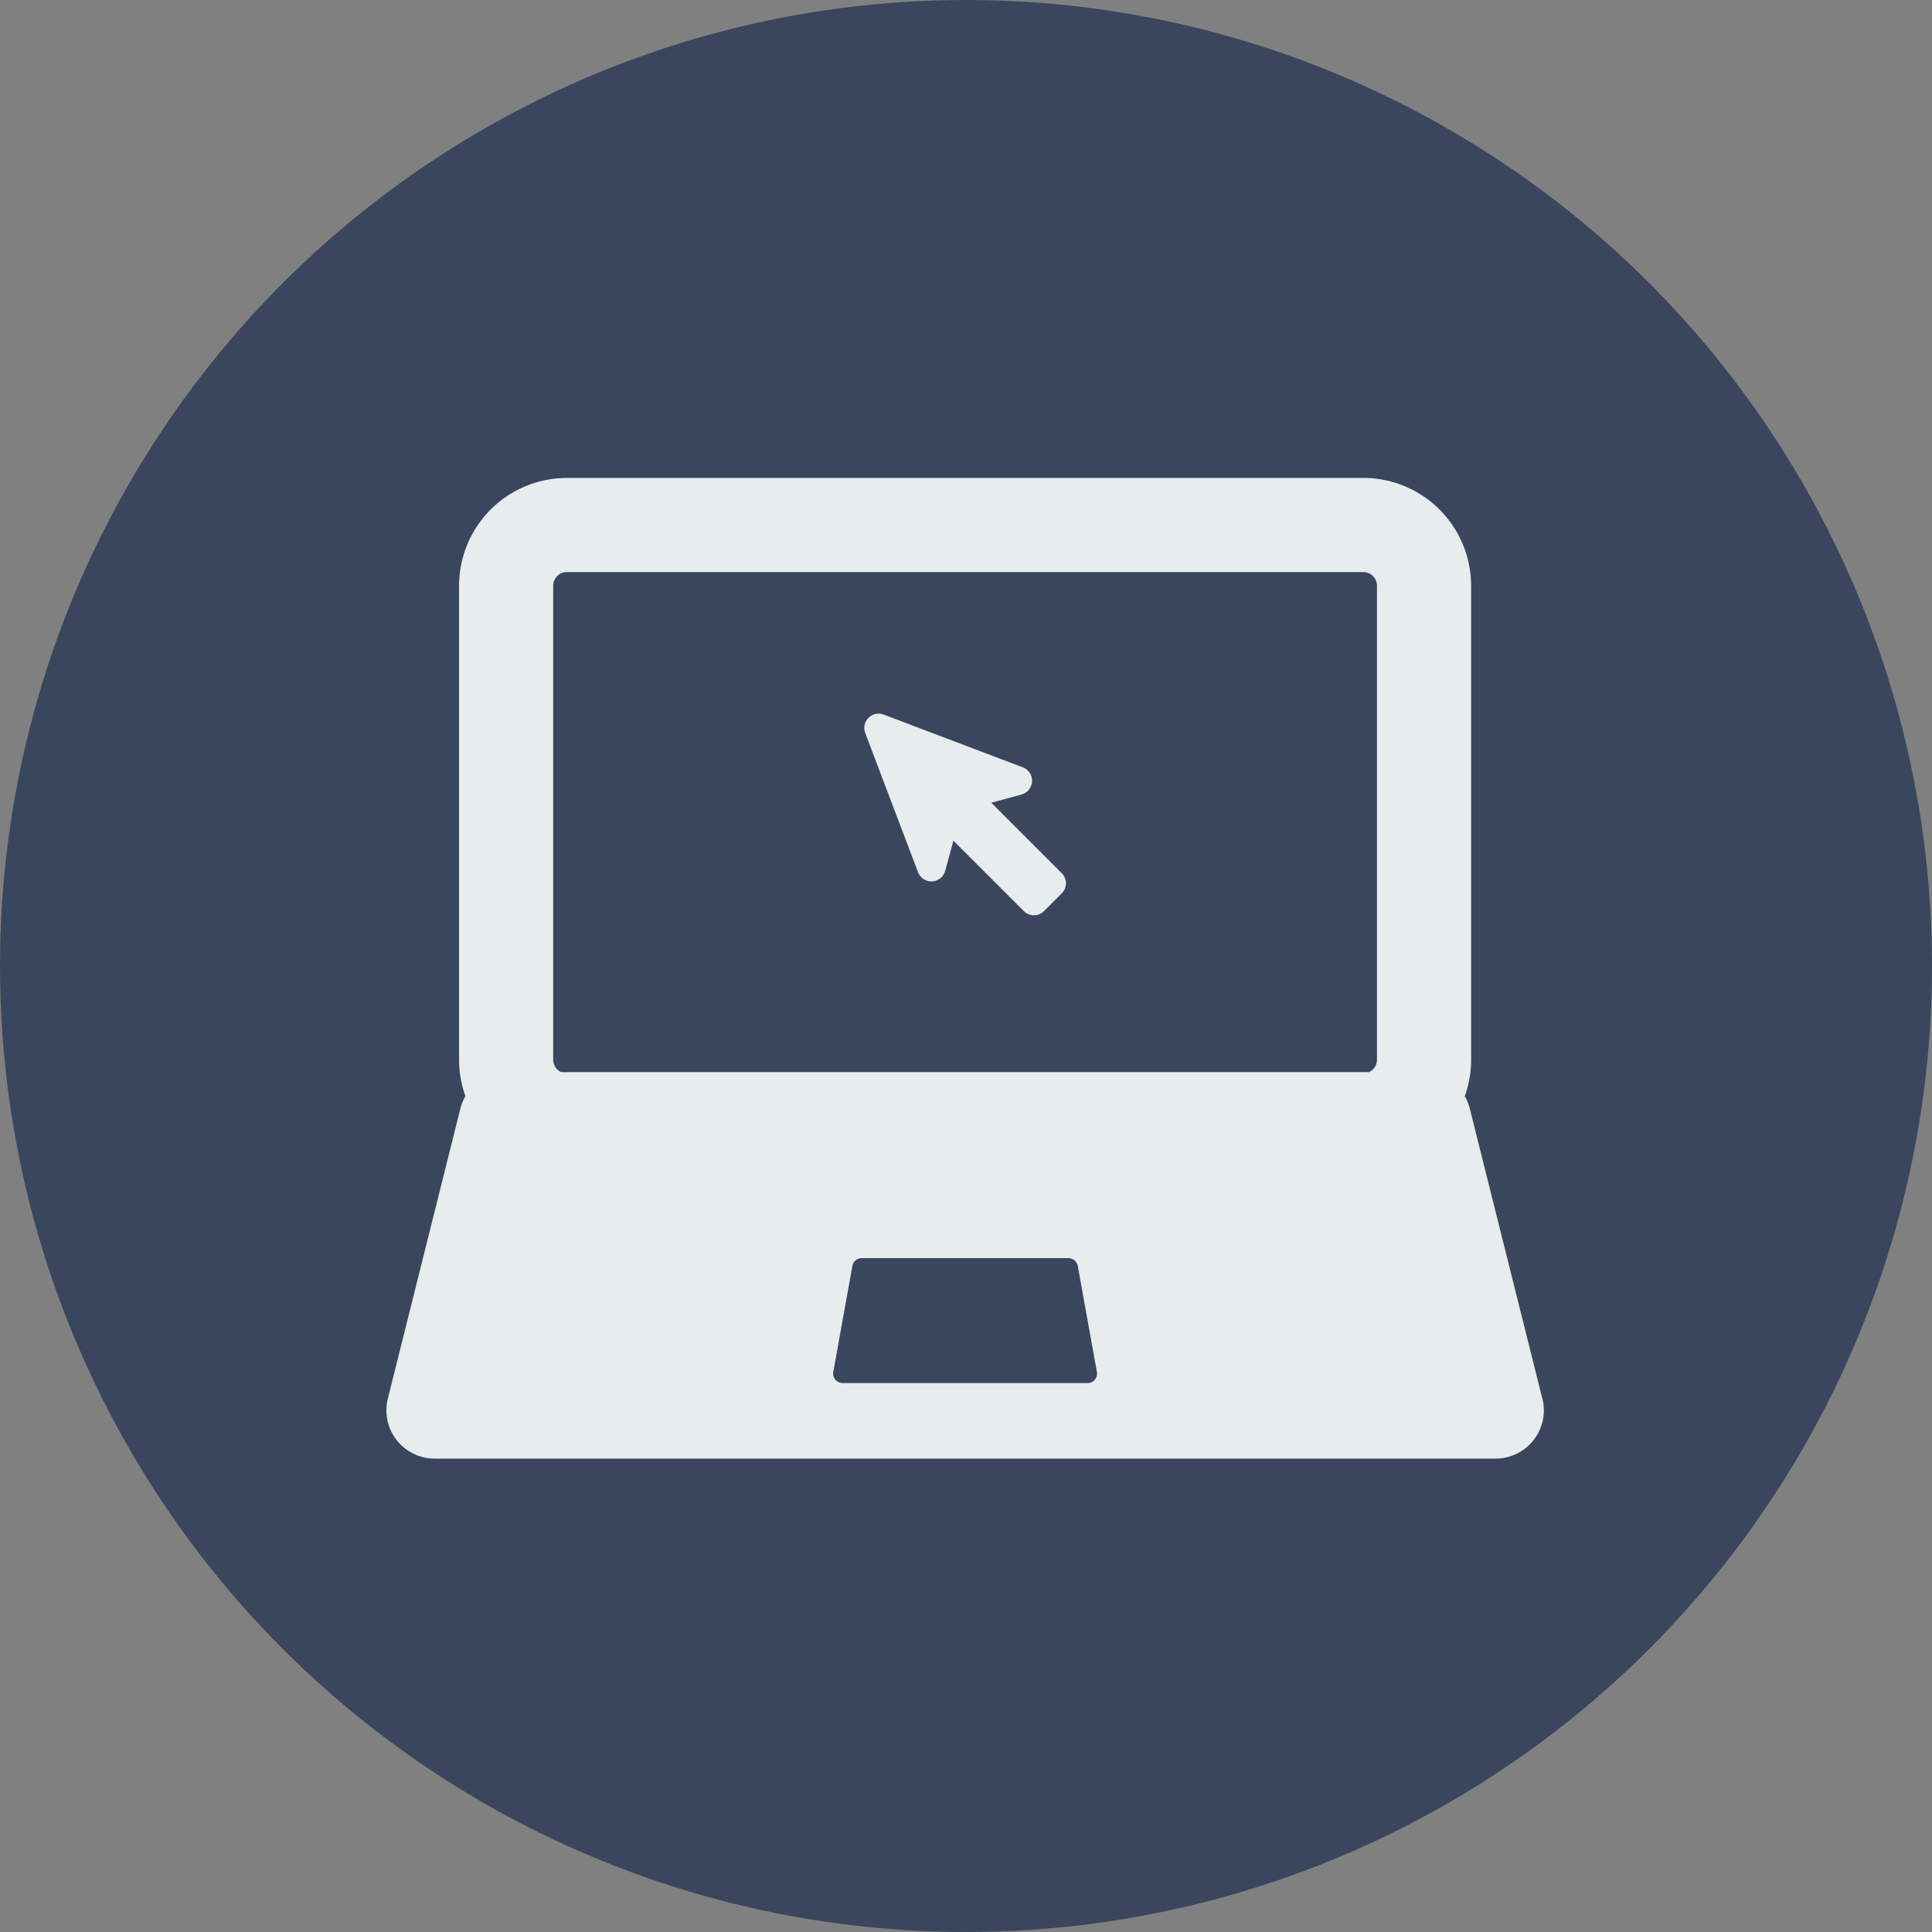 <svg xmlns="http://www.w3.org/2000/svg" width="380" height="380" viewBox="0 0 380 380">
  <rect x="0" y="0" width="380" height="380" fill="#808080" stroke="none"/>
  <g id="Group_4" data-name="Group 4" transform="translate(-145 -591)">
    <circle id="Ellipse_1" data-name="Ellipse 1" cx="190" cy="190" r="190" transform="translate(145 591)" fill="#39465e"/>
    <g id="notebook-and-mouse-cursor" transform="translate(221 651.408)">
      <g id="Group_3" data-name="Group 3" transform="translate(0 33.592)">
        <g id="Group_2" data-name="Group 2">
          <path id="Path_3" data-name="Path 3" d="M227.242,214.22,213.1,157.662a9.5,9.5,0,0,0-1-2.463,21.125,21.125,0,0,0,1.252-7.176V54.794a21.226,21.226,0,0,0-21.2-21.2H35.493a21.226,21.226,0,0,0-21.2,21.2v93.229a21.076,21.076,0,0,0,1.254,7.176,9.471,9.471,0,0,0-1.006,2.462L.284,214.675A9.5,9.5,0,0,0,9.5,226.482H218.147a9.508,9.508,0,0,0,9.1-12.262Zm-89.34-2.594a.021.021,0,0,1-.008,0H89.746a1.877,1.877,0,0,1-1.846-2.209l3.752-20.822a1.875,1.875,0,0,1,1.846-1.543h40.645a1.874,1.874,0,0,1,1.845,1.543l3.721,20.656a1.876,1.876,0,0,1-1.807,2.376Zm56.929-63.6a2.687,2.687,0,0,1-1.573,2.441H34.381a2.686,2.686,0,0,1-1.574-2.441V54.794a2.688,2.688,0,0,1,2.686-2.684H192.148a2.688,2.688,0,0,1,2.684,2.684v93.23Z" transform="translate(0 -33.592)" fill="#e7eced"/>
          <path id="Path_4" data-name="Path 4" d="M206.664,140.732l5.935-1.619a2.813,2.813,0,0,0,.258-5.345l-27.369-10.381a2.813,2.813,0,0,0-3.628,3.628l10.381,27.369a2.813,2.813,0,0,0,5.345-.257l1.619-5.935,13.848,13.847a2.812,2.812,0,0,0,3.978,0l3.481-3.481a2.814,2.814,0,0,0,0-3.979Z" transform="translate(-87.68 -76.841)" fill="#e7eced"/>
        </g>
      </g>
    </g>
  </g>
</svg>
